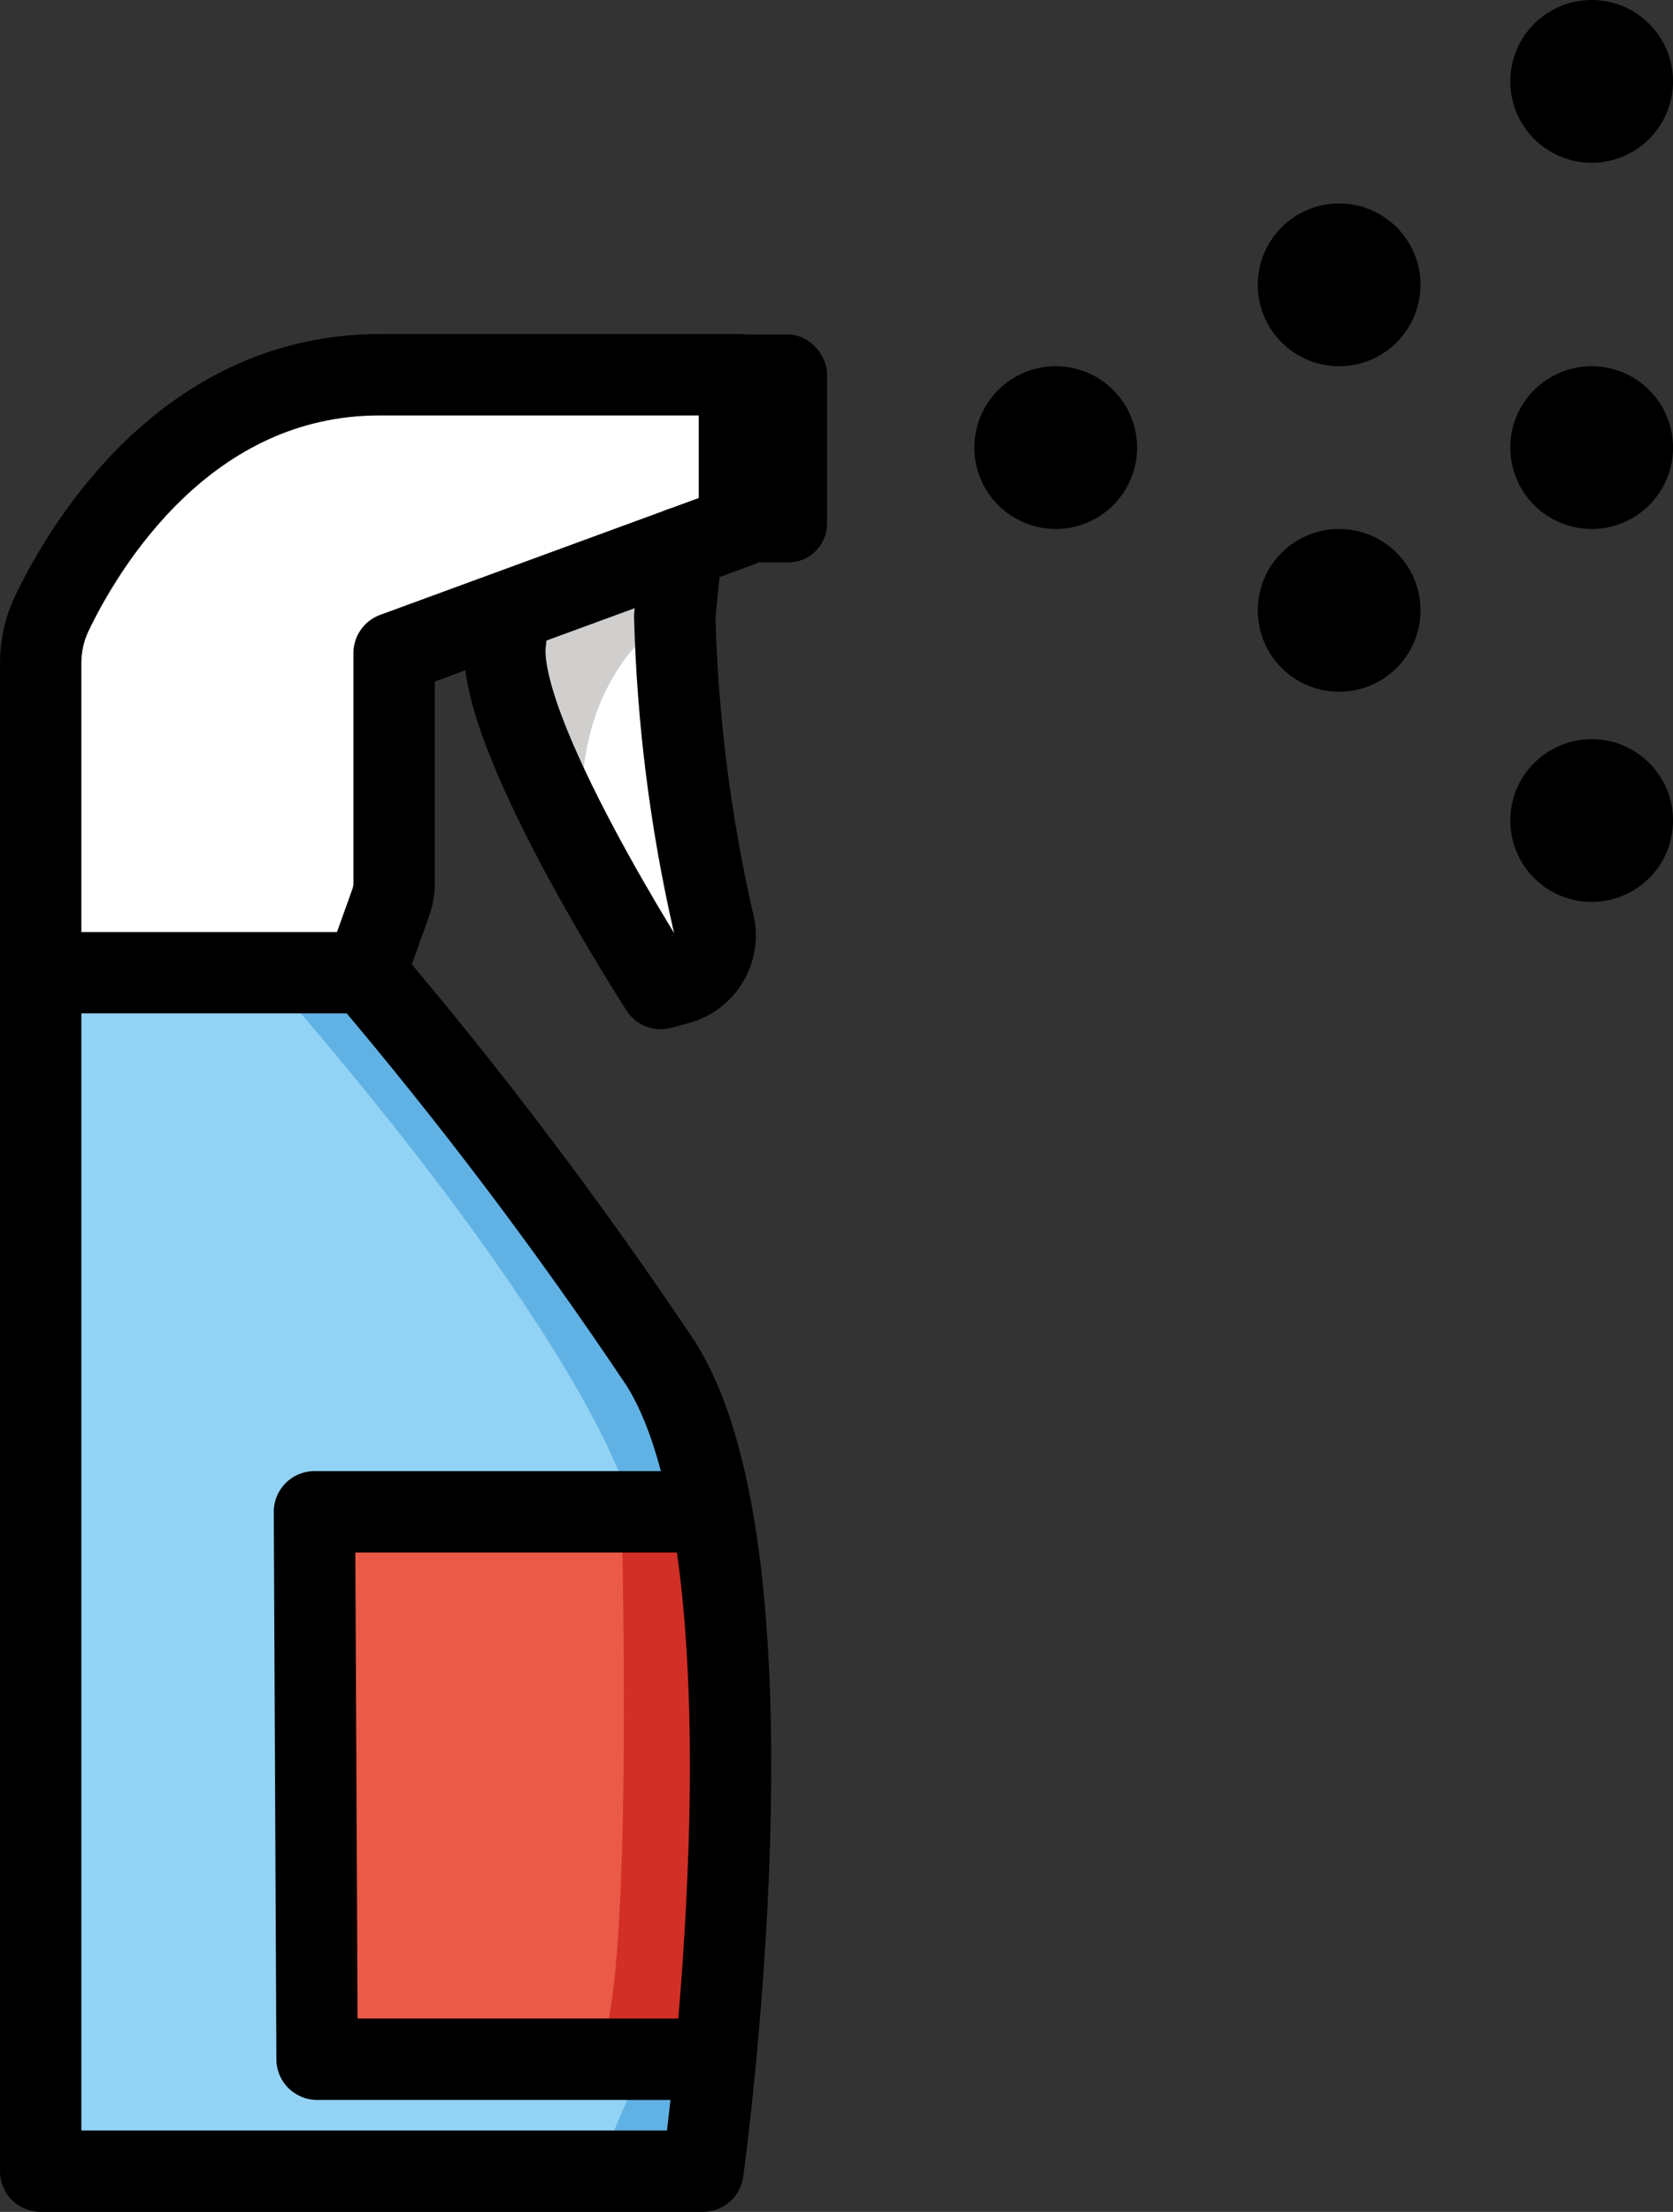 <svg xmlns="http://www.w3.org/2000/svg" xmlns:svg="http://www.w3.org/2000/svg" id="emoji" width="41.12" height="54.358" version="1.1" viewBox="0 0 41.12 54.358"><rect x="0" y="0" width="41.12" height="54.358" fill="#333333" stroke="none"/><g id="color" transform="translate(-14.922,-6.791)"><path id="path1" fill="#92d3f5" d="M 32.088,60.149 H 15.813 V 30.696 H 23.8 c 2.599,3.062 5.022,6.27 7.255,9.608 3.112,4.945 1.033,19.845 1.033,19.845 z"/><polyline id="polyline1" fill="#ea5a47" points="32.157 43.944 22.542 43.944 22.606 57.397 32.189 57.397"/><path id="path2" fill="#fff" d="m 23.8,30.696 v 0 c 0.463,-1.293 0.7,-2.657 0.7,-4.031 V 22.84 l 8.487,-3.113 V 16 h -8.844 c -5.918,0 -8.33,6.492 -8.33,6.492 v 8.204"/><path id="path3" fill="#fff" d="m 27.935,22.511 c -0.352,2.144 3.813,8.574 3.813,8.574 L 32.17,30.968 c 0.657,-0.176 1.048,-0.852 0.872,-1.509 -0.004,-0.014 -0.008,-0.027 -0.012,-0.041 -0.558,-2.455 -0.873,-4.96 -0.94,-7.477 l 0.166,-1.693"/></g><g id="skin-shadow" transform="translate(-14.922,-6.791)"><path id="path4" fill="#d0cfce" d="m 31.213,22.064 c 0,0 -2.617,1.612 -1.851,5.976 L 27.33,22.83 27.128,21.791 31.213,20.377 v 1.686 z"/><path id="path5" fill="#61b2e4" d="m 21.782,31.084 c 0,0 7.239,8.123 8.718,12.86 l 0.761,-0.841 c 0.293,-0.324 0.318,-0.809 0.06,-1.161 L 23.64,31.448 Z"/><path id="path6" fill="#d22f27" d="m 30.193,43.769 c 0,0 0.319,11.521 -0.479,13.213 l 0.492,0.038 c 1.328,0.102 2.458,-0.954 2.446,-2.286 L 32.576,46.131 c -0.012,-1.308 -1.075,-2.362 -2.383,-2.362 v 0 z"/><path id="path7" fill="#61b2e4" d="m 30.702,57.553 -0.893,2.075 0.579,0.045 c 0.789,0.061 1.463,-0.562 1.463,-1.353 V 57.713 Z"/></g><g id="line" transform="translate(-14.922,-6.791)"><path id="path8" fill="none" stroke="#000" stroke-linecap="round" stroke-linejoin="round" stroke-width="2" d="M 32.197,60.149 H 15.922 V 30.696 h 7.987 c 2.599,3.062 5.022,6.27 7.255,9.608 3.113,4.945 1.034,19.845 1.034,19.845 z"/><polyline id="polyline8" fill="none" stroke="#000" stroke-linecap="round" stroke-linejoin="round" stroke-width="2" points="32.266 43.944 22.651 43.944 22.715 57.397 32.298 57.397"/><path id="path9" fill="none" stroke="#000" stroke-linecap="round" stroke-linejoin="round" stroke-width="2" d="m 15.922,30.696 v -7.605 c 0,-0.427 0.091,-0.844 0.276,-1.228 0.782,-1.63 3.275,-5.862 8.054,-5.862 h 8.844 v 3.727 l -8.487,3.113 v 5.648 c 0,0.168 -0.029,0.334 -0.086,0.492 l -0.615,1.716"/><path id="path10" fill="none" stroke="#000" stroke-linecap="round" stroke-linejoin="round" stroke-width="2" d="m 27.351,22.511 c -0.352,2.144 3.812,8.574 3.812,8.574 l 0.423,-0.116 c 0.657,-0.176 1.048,-0.852 0.872,-1.509 -0.004,-0.014 -0.008,-0.027 -0.012,-0.041 -0.558,-2.455 -0.873,-4.96 -0.94,-7.477 l 0.166,-1.693"/><rect id="rect10" width="2.978" height="5.601" x="32.271" y="15.012" rx=".951" ry=".951"/><circle id="circle10" cx="54.043" cy="17.791" r="2"/><circle id="circle11" cx="54.043" cy="8.791" r="2"/><circle id="circle12" cx="47.836" cy="13.791" r="2"/><circle id="circle13" cx="47.836" cy="21.791" r="2"/><circle id="circle14" cx="54.043" cy="26.956" r="2"/><circle id="circle15" cx="40.87" cy="17.791" r="2"/></g></svg>